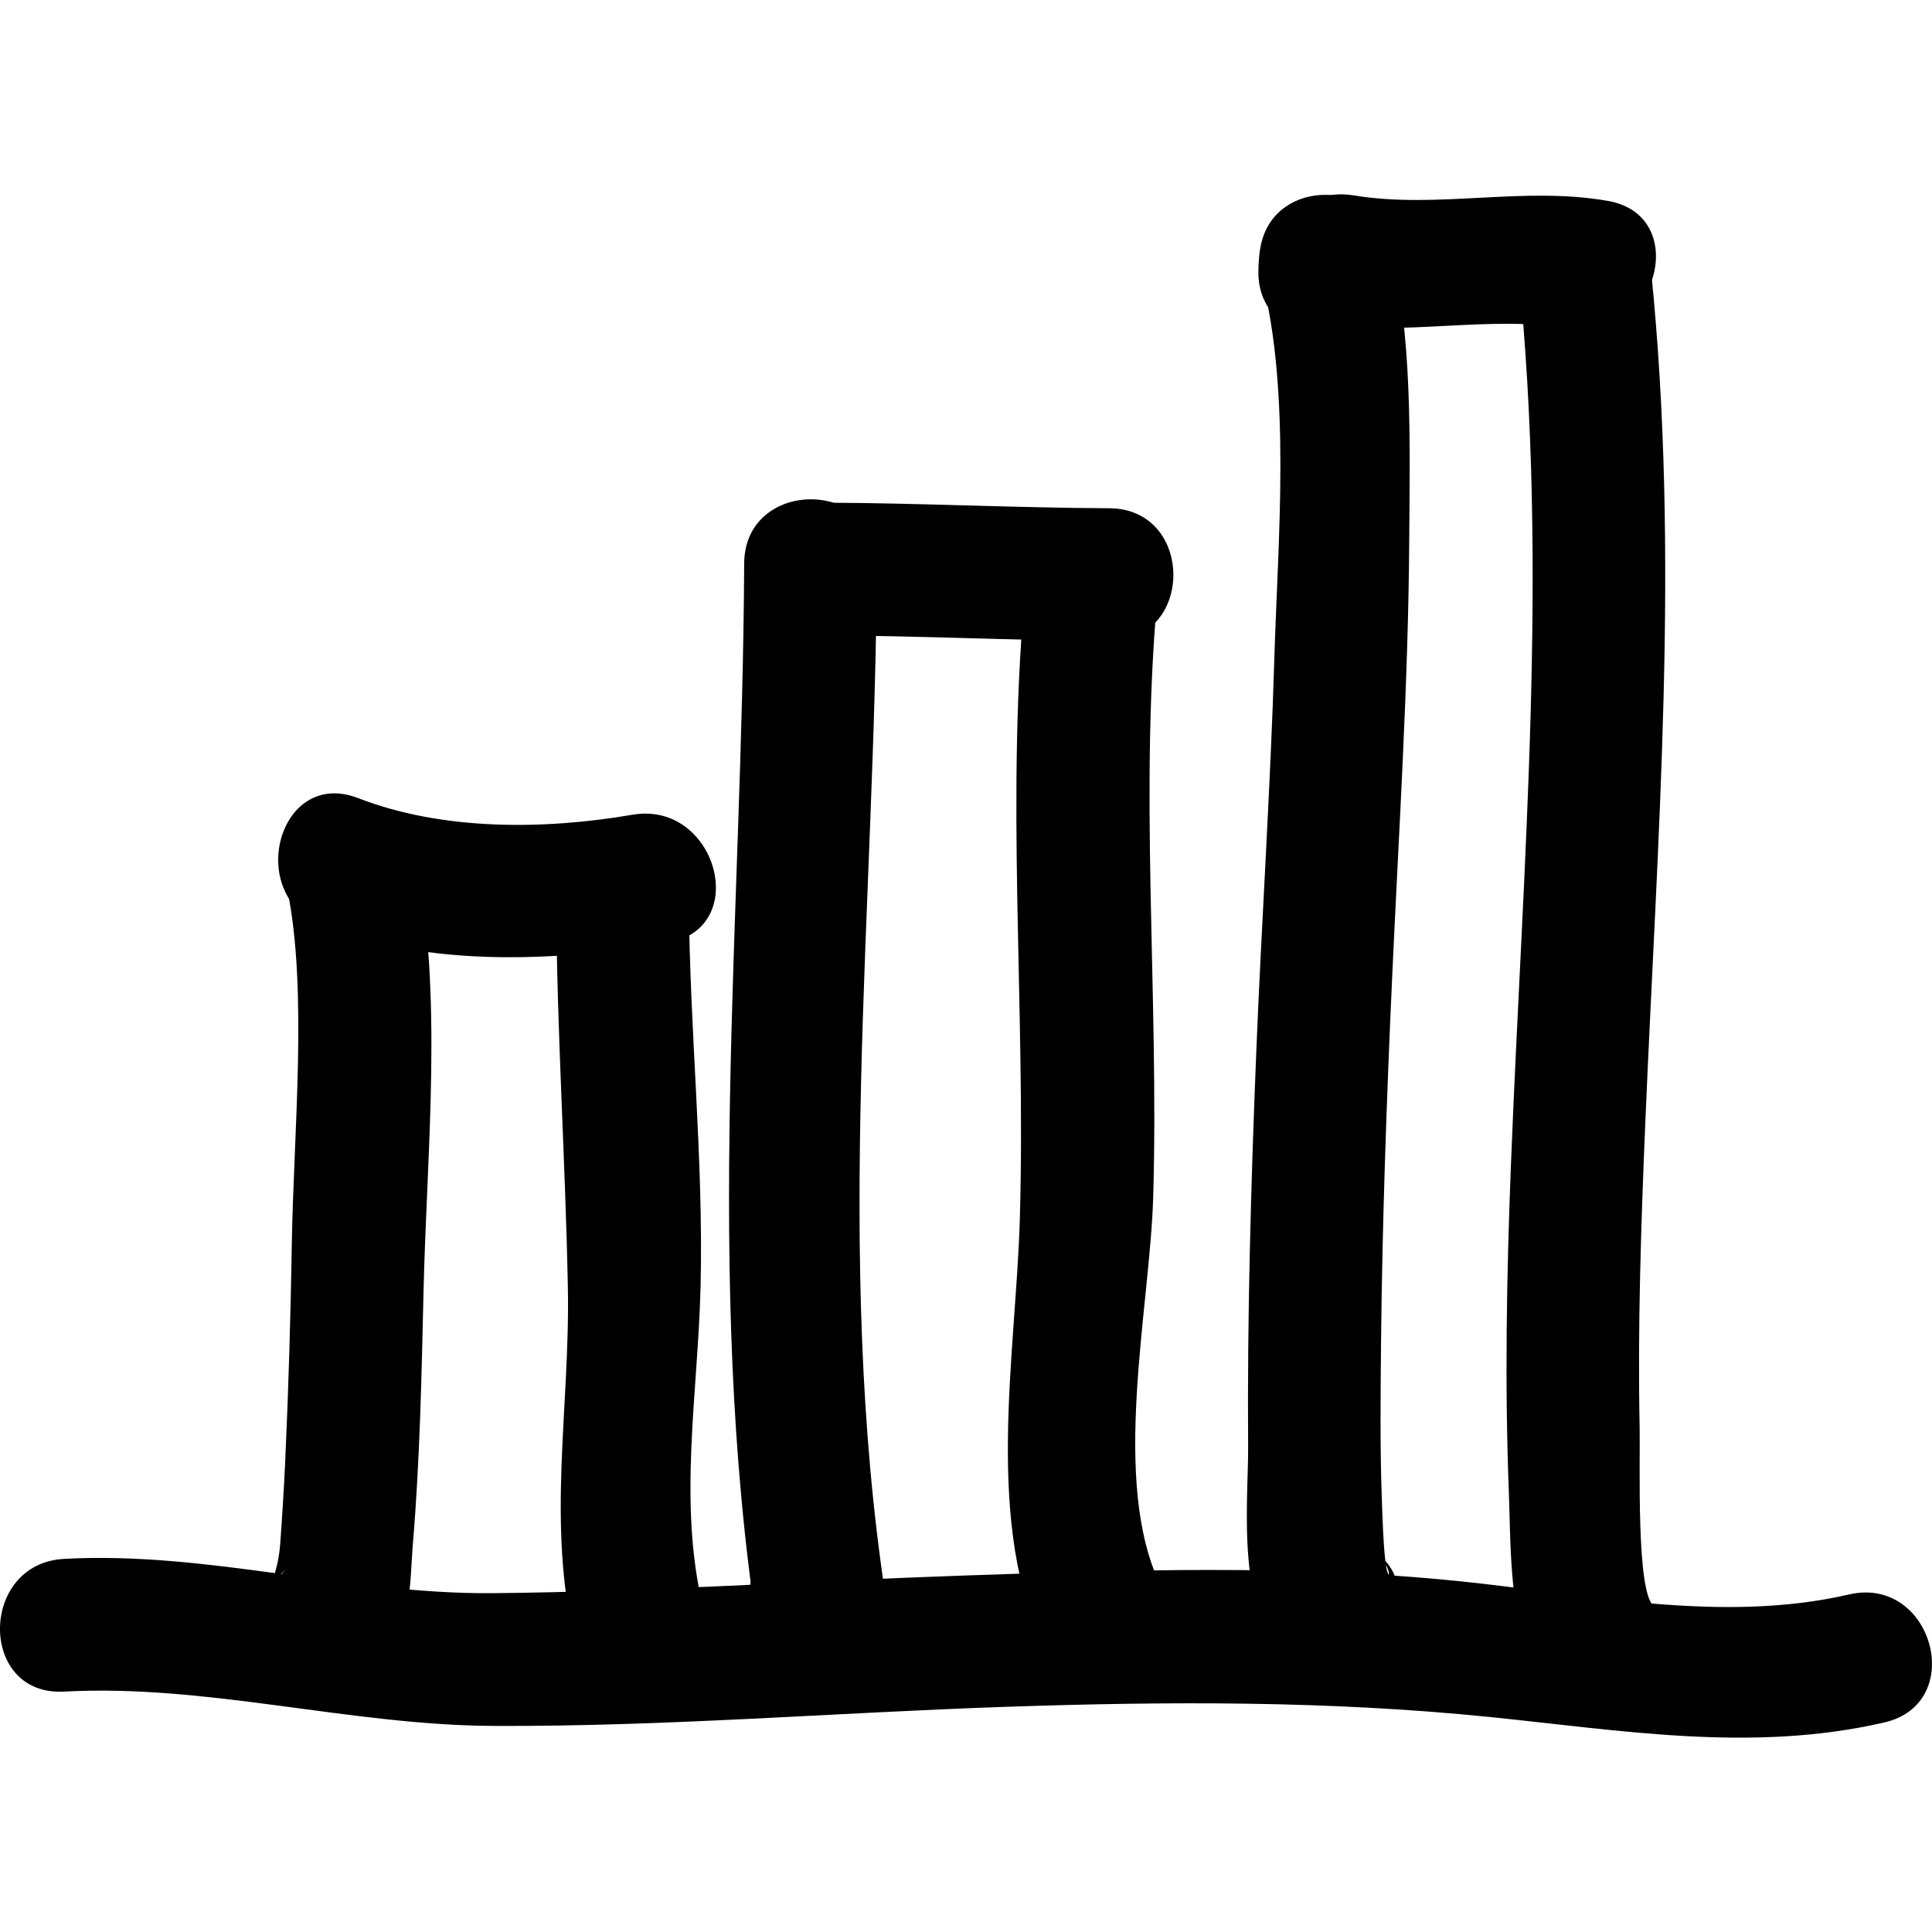 <!-- Generated by IcoMoon.io -->
<svg version="1.1" xmlns="http://www.w3.org/2000/svg" width="64" height="64" viewBox="0 0 64 64">
<path d="M2.12 56.037c4.72-0.259 9.459 1.113 14.22 1.136 5.658 0.027 11.321-0.44 16.974-0.632 5.353-0.182 10.675-0.206 16.008 0.334 4.397 0.445 8.725 1.194 13.101 0.183 2.762-0.639 1.59-4.877-1.169-4.24-4.234 0.979-8.718-0.015-12.971-0.445-5.419-0.548-10.872-0.368-16.304-0.183-5.214 0.177-10.42 0.537-15.639 0.586-4.783 0.043-9.465-1.397-14.22-1.136-2.82 0.154-2.834 4.551 0 4.396v0z"></path>
<path d="M10.695 30.679c3.538 1.37 7.752 1.178 11.428 0.55 2.79-0.478 1.603-4.714-1.169-4.24-2.932 0.502-6.285 0.536-9.089-0.55-2.648-1.025-3.783 3.227-1.169 4.24v0z"></path>
<path d="M27.4 21.049c3.115 0.012 6.228 0.17 9.343 0.183 2.836 0.012 2.834-4.385 0-4.396-3.115-0.013-6.228-0.171-9.343-0.183-2.836-0.011-2.834 4.386 0 4.396v0z"></path>
<path d="M43.668 10.712c2.81 0.462 5.657-0.303 8.427 0.183 2.772 0.486 3.958-3.75 1.169-4.24-2.815-0.494-5.638 0.276-8.427-0.183-2.773-0.457-3.961 3.78-1.169 4.24v0z"></path>
<path d="M9.526 29.51c0.671 3.327 0.199 8.030 0.141 11.682-0.039 2.397-0.109 4.793-0.218 7.188-0.043 0.926-0.099 1.851-0.168 2.776-0.087 1.176-0.565 1.508 0.26 0.764-2.109 1.904 1.011 5.003 3.108 3.108 0.991-0.894 0.926-2.661 1.027-3.872 0.236-2.804 0.29-5.628 0.356-8.441 0.108-4.629 0.655-9.796-0.269-14.374-0.559-2.778-4.797-1.599-4.238 1.169v0z"></path>
<path d="M24.652 18.667c-0.057 11.822-1.345 23.63 0.445 35.389 1.413-0.39 2.825-0.779 4.239-1.169-0.061-0.244-0.122-0.489-0.183-0.733-0.687-2.749-4.928-1.583-4.239 1.169 0.061 0.244 0.122 0.489 0.183 0.733 0.703 2.814 4.654 1.559 4.239-1.169-1.723-11.328-0.343-22.832-0.288-34.221 0.015-2.835-4.382-2.834-4.396 0.001v0z"></path>
<path d="M46.085 8.958c-0.018 0.081-0.037 0.163-0.055 0.243-1.413 0-2.825 0-4.239 0 0.984 3.801 0.538 8.736 0.425 12.559-0.13 4.38-0.426 8.753-0.602 13.13-0.175 4.35-0.3 8.706-0.268 13.060 0.013 1.762-0.486 6.105 1.615 7.053 2.562 1.158 4.799-2.631 2.218-3.796 1.123 0.507 0.825 1.586 0.706 0.447-0.066-0.632-0.083-1.269-0.107-1.904-0.066-1.761-0.046-3.526-0.029-5.287 0.041-3.988 0.182-7.976 0.362-11.96 0.221-4.901 0.544-9.797 0.572-14.704 0.018-3.083 0.122-6.768-0.655-9.768-0.539-2.086-3.717-2.118-4.239 0-0.076 0.306-0.095 0.613-0.103 0.925-0.065 2.838 4.333 2.831 4.397 0.001v0z"></path>
<path d="M18.424 29.842c0.020 4.27 0.304 8.527 0.387 12.795 0.078 4-0.717 7.826 0.241 11.787 0.666 2.755 4.905 1.586 4.239-1.169-0.84-3.474-0.17-7.093-0.084-10.619 0.104-4.247-0.366-8.539-0.387-12.795-0.014-2.834-4.41-2.835-4.396 0.001v0z"></path>
<path d="M33.995 19.217c-0.712 7.061-0.006 14.103-0.212 21.173-0.133 4.55-1.212 10.126 0.879 14.376 1.252 2.544 5.044 0.315 3.797-2.219-1.69-3.434-0.366-9.188-0.258-12.891 0.199-6.829-0.498-13.614 0.191-20.438 0.284-2.821-4.114-2.794-4.397-0.001v0z"></path>
<path d="M50.298 8.958c1.015 9.962 0.139 19.726-0.248 29.676-0.141 3.616-0.208 7.24-0.065 10.856 0.076 1.931-0.053 5.465 1.689 6.819 2.209 1.718 5.345-1.37 3.108-3.108-0.589-0.459-0.443-4.754-0.467-5.938-0.067-3.332 0.046-6.67 0.185-9.999 0.396-9.501 1.161-18.793 0.193-28.305-0.285-2.793-4.684-2.82-4.397 0v0z"></path>
</svg>
